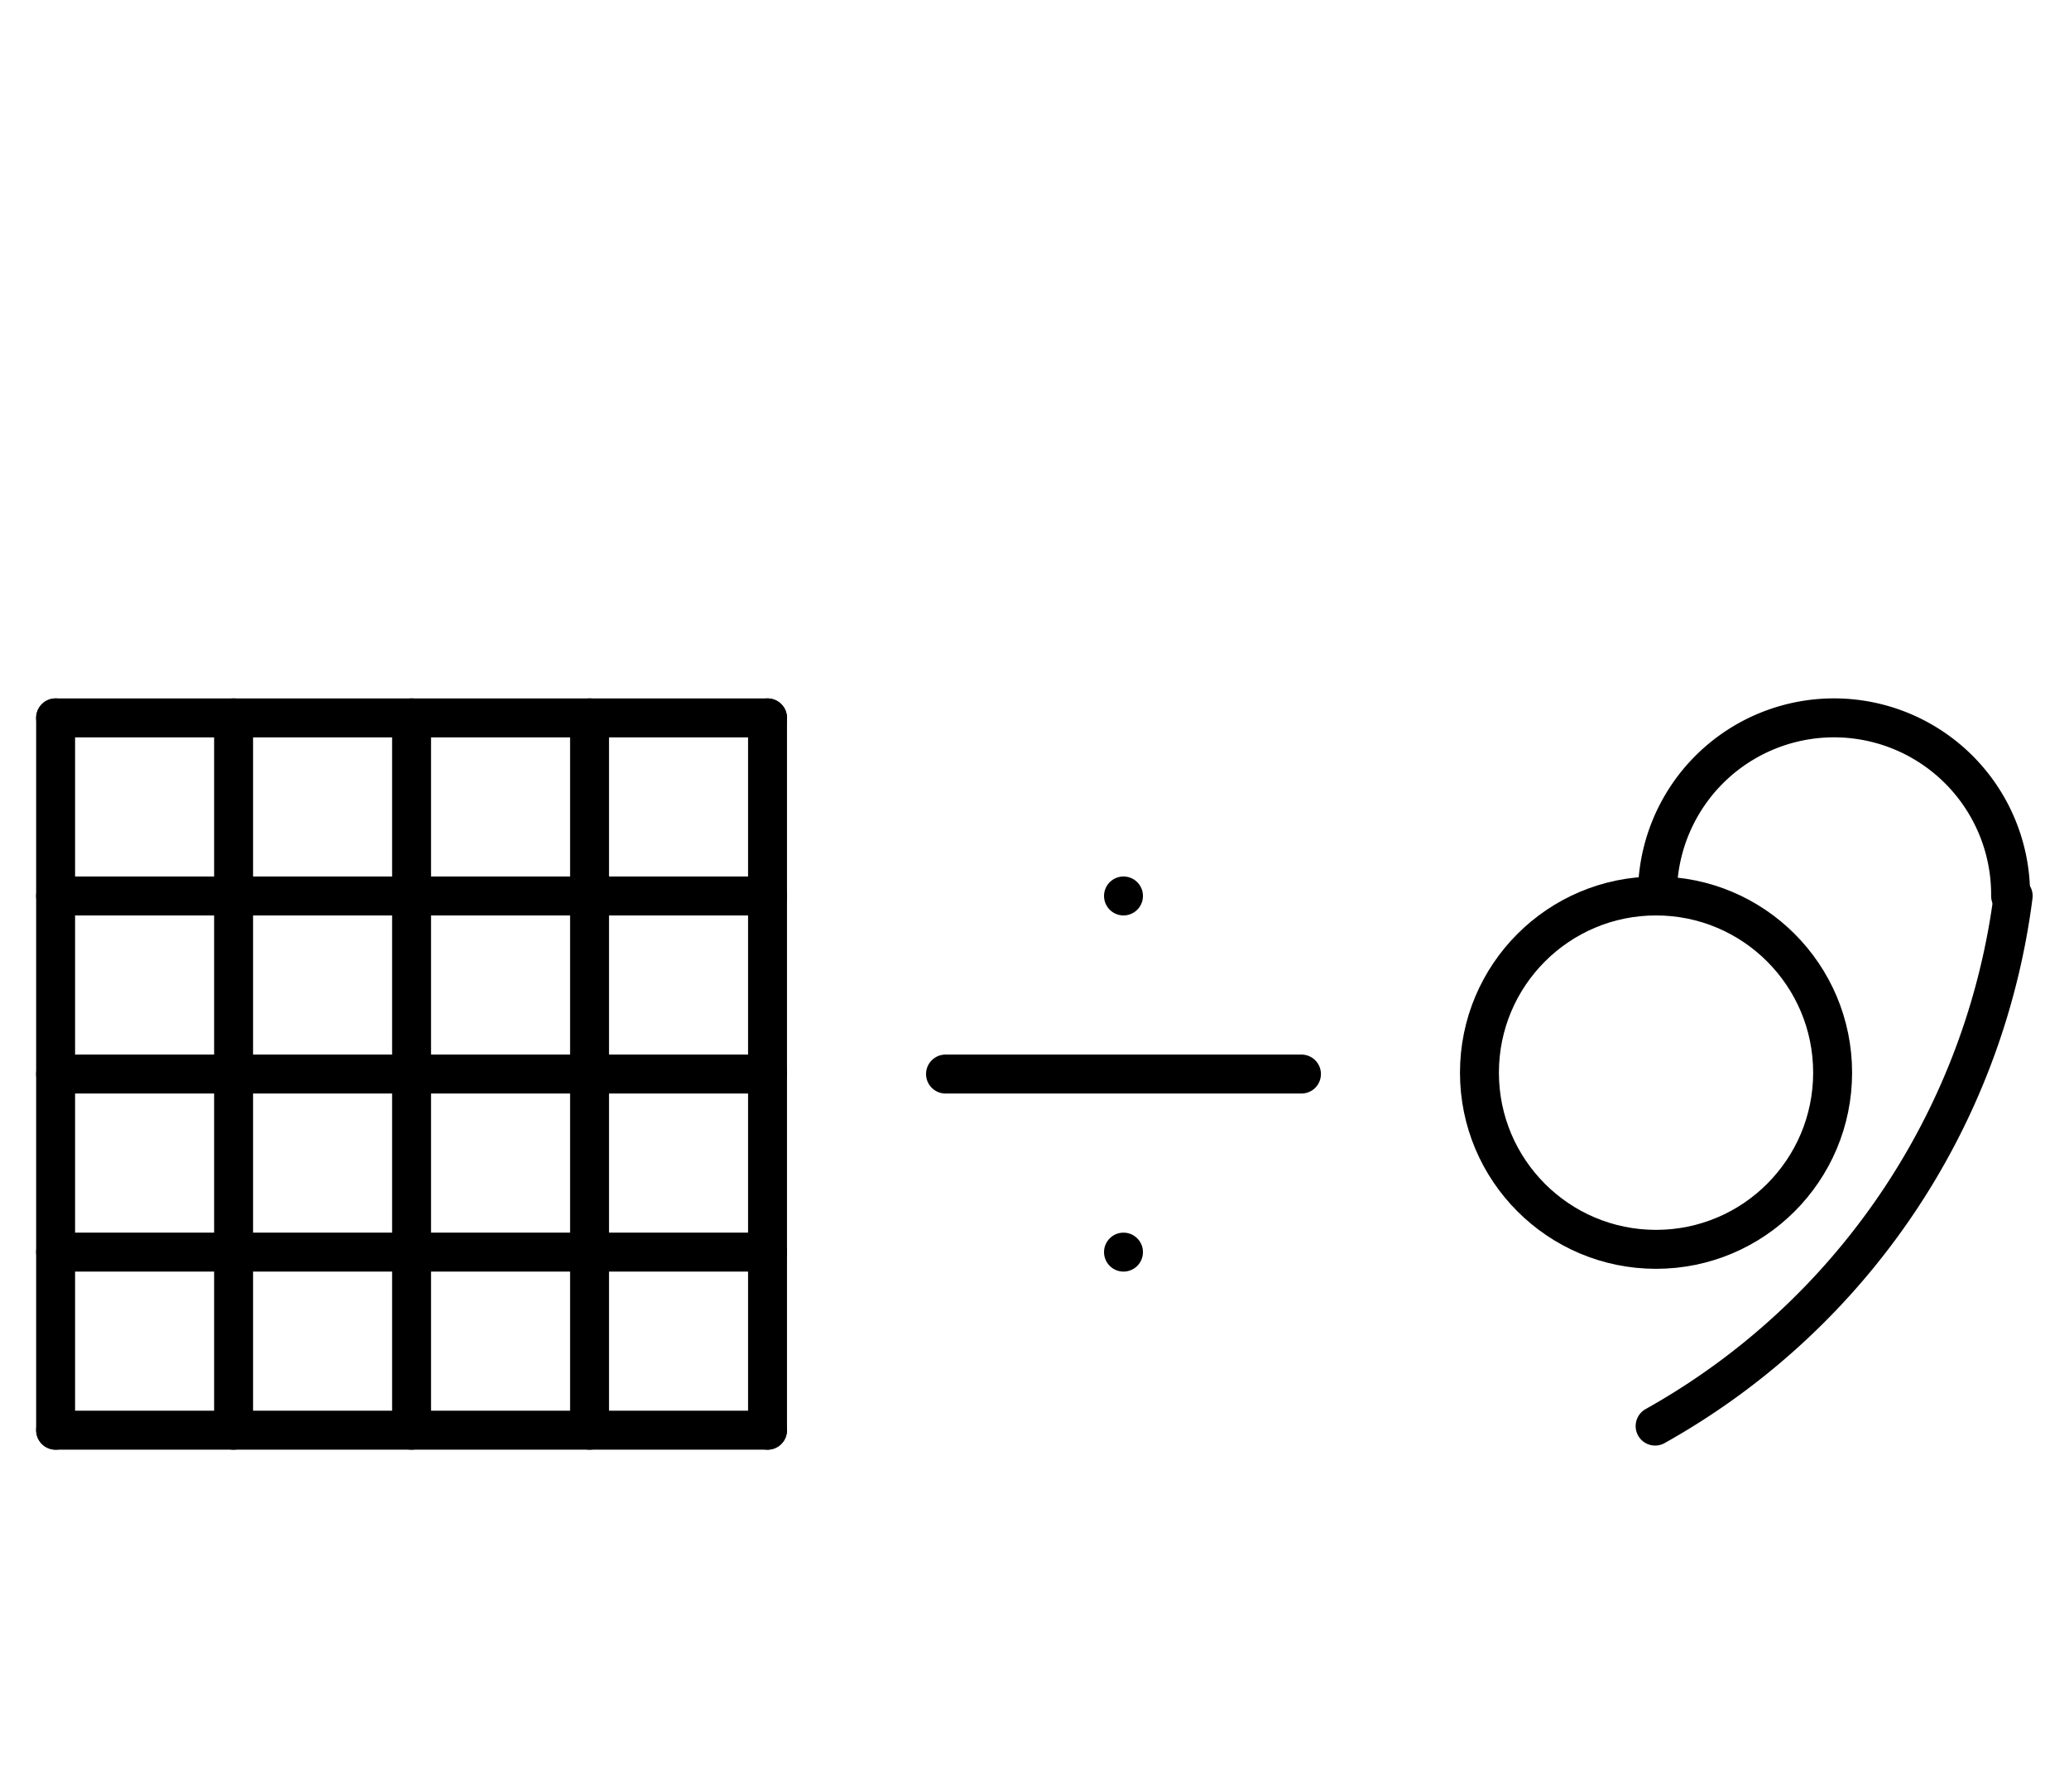 <?xml version="1.0" encoding="UTF-8" standalone="no"?>
<!DOCTYPE svg PUBLIC "-//W3C//DTD SVG 1.0//EN" "http://www.w3.org/TR/2001/REC-SVG-20010904/DTD/svg10.dtd">
<svg xmlns="http://www.w3.org/2000/svg" xmlns:xlink="http://www.w3.org/1999/xlink" fill-rule="evenodd" height="8.948in" preserveAspectRatio="none" stroke-linecap="round" viewBox="0 0 744 644" width="10.333in">
<style type="text/css">
.brush0 { fill: rgb(255,255,255); }
.pen0 { stroke: rgb(0,0,0); stroke-width: 1; stroke-linejoin: round; }
.font0 { font-size: 11px; font-family: "MS Sans Serif"; }
.pen1 { stroke: rgb(0,0,0); stroke-width: 14; stroke-linejoin: round; }
.brush1 { fill: none; }
.font1 { font-weight: bold; font-size: 16px; font-family: System, sans-serif; }
</style>
<g>
<line class="pen1" fill="none" x1="20" x2="276" y1="322" y2="322"/>
<line class="pen1" fill="none" x1="20" x2="276" y1="450" y2="450"/>
<line class="pen1" fill="none" x1="84" x2="84" y1="258" y2="514"/>
<line class="pen1" fill="none" x1="212" x2="212" y1="258" y2="514"/>
<line class="pen1" fill="none" x1="20" x2="276" y1="258" y2="258"/>
<line class="pen1" fill="none" x1="276" x2="276" y1="258" y2="514"/>
<line class="pen1" fill="none" x1="276" x2="20" y1="514" y2="514"/>
<line class="pen1" fill="none" x1="20" x2="20" y1="514" y2="258"/>
<line class="pen1" fill="none" x1="20" x2="276" y1="386" y2="386"/>
<line class="pen1" fill="none" x1="148" x2="148" y1="258" y2="514"/>
<line class="pen1" fill="none" x1="340" x2="468" y1="386" y2="386"/>
<line class="pen1" fill="none" x1="404" x2="404" y1="322" y2="322"/>
<line class="pen1" fill="none" x1="404" x2="404" y1="450" y2="450"/>
<circle class="pen1" cx="595.5" cy="385.5" fill="none" r="63.5"/>
<path class="pen1" d="M 722.998,321.992 A 63.5,63.5 0 1 0 596.002,322" fill="none"/>
<path class="pen1" d="M 595.172,512.518 A 255.5,255.5 0 0 0 723.926,321.99" fill="none"/>
</g>
</svg>
